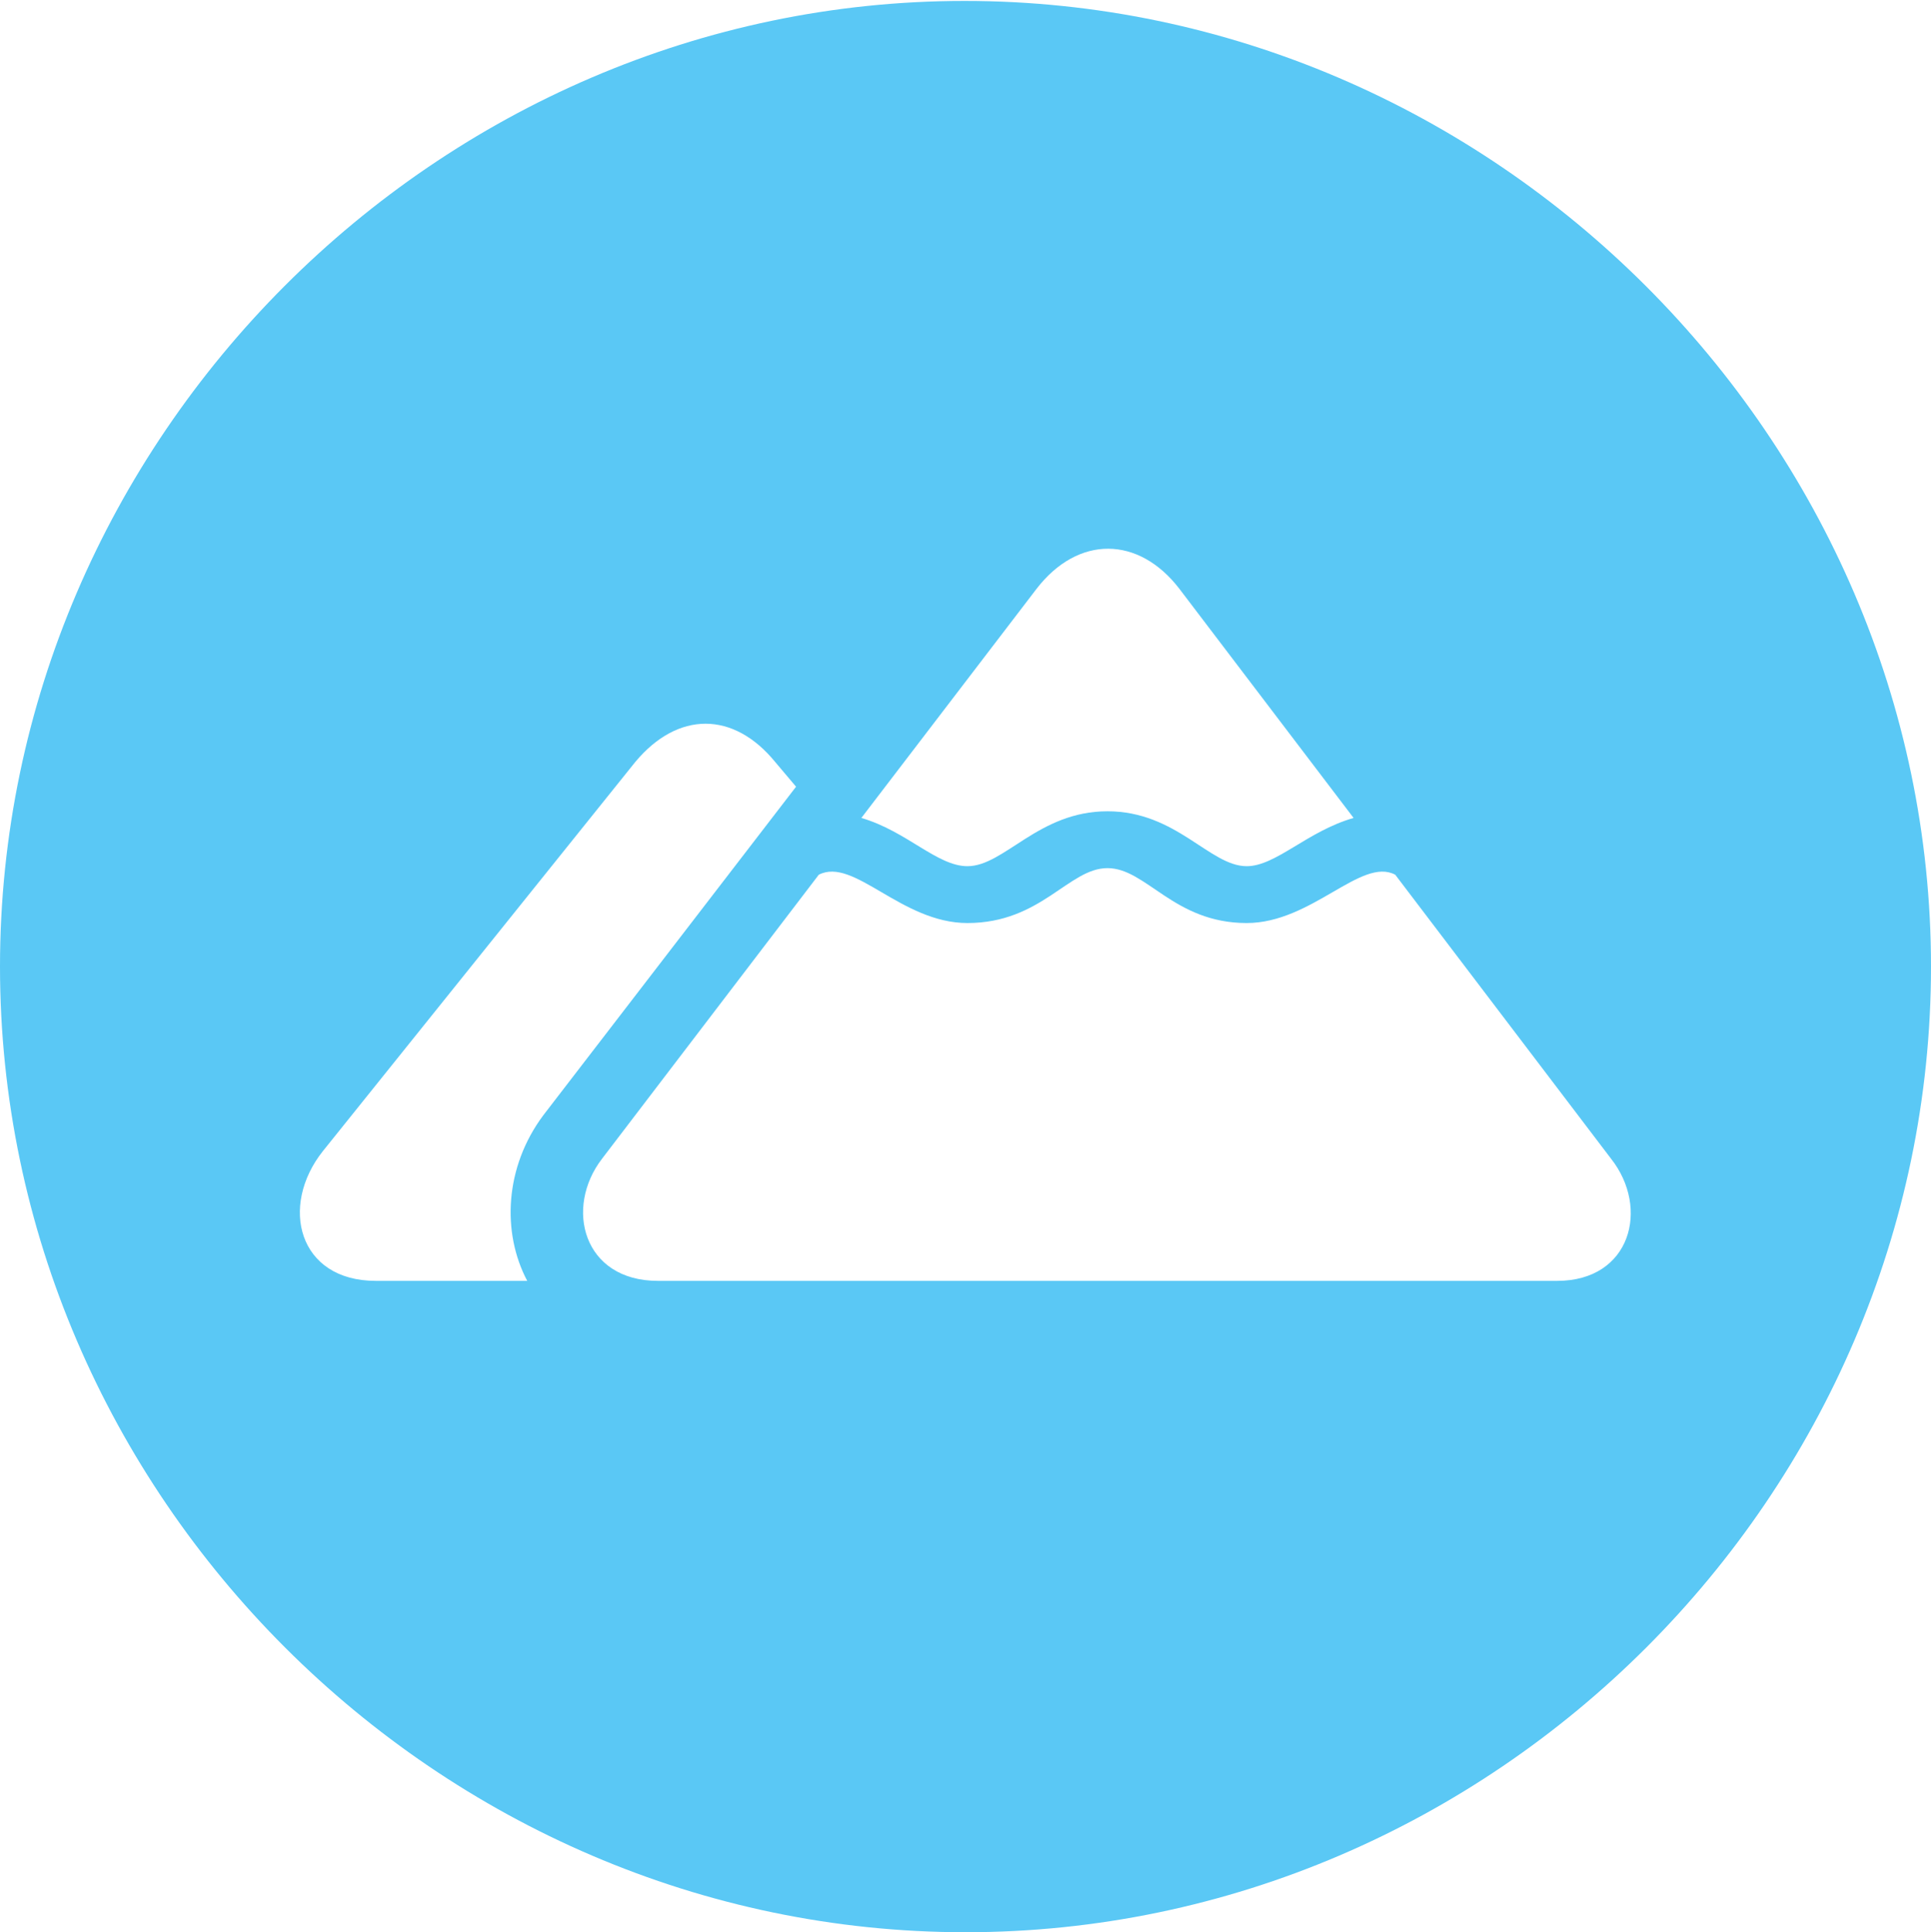 <?xml version="1.0" encoding="UTF-8"?>
<!--Generator: Apple Native CoreSVG 175.5-->
<!DOCTYPE svg
PUBLIC "-//W3C//DTD SVG 1.1//EN"
       "http://www.w3.org/Graphics/SVG/1.1/DTD/svg11.dtd">
<svg version="1.1" xmlns="http://www.w3.org/2000/svg" xmlns:xlink="http://www.w3.org/1999/xlink" width="24.902" height="24.915">
 <g>
  <rect height="24.915" opacity="0" width="24.902" x="0" y="0"/>
  <path d="M12.451 24.915C19.263 24.915 24.902 19.275 24.902 12.463C24.902 5.664 19.25 0.012 12.439 0.012C5.64 0.012 0 5.664 0 12.463C0 19.275 5.652 24.915 12.451 24.915ZM11.108 10.547L13.367 7.593C13.904 6.897 14.685 6.909 15.21 7.593L17.456 10.547C16.858 10.718 16.455 11.169 16.077 11.169C15.601 11.169 15.173 10.461 14.282 10.461C13.391 10.461 12.952 11.169 12.476 11.169C12.085 11.169 11.694 10.718 11.108 10.547ZM8.484 16.516C7.52 16.516 7.275 15.576 7.764 14.941L10.559 11.279C11.011 11.047 11.621 11.902 12.476 11.902C13.428 11.902 13.782 11.194 14.282 11.194C14.783 11.194 15.137 11.902 16.077 11.902C16.919 11.902 17.554 11.047 17.993 11.279L20.776 14.941C21.277 15.576 21.033 16.516 20.081 16.516ZM4.846 16.516C3.845 16.516 3.601 15.552 4.163 14.844L8.191 9.827C8.74 9.167 9.46 9.167 9.998 9.827L10.266 10.144L7.007 14.38C6.506 15.051 6.47 15.894 6.799 16.516Z" fill="#5ac8f5"/>
 </g>
</svg>
